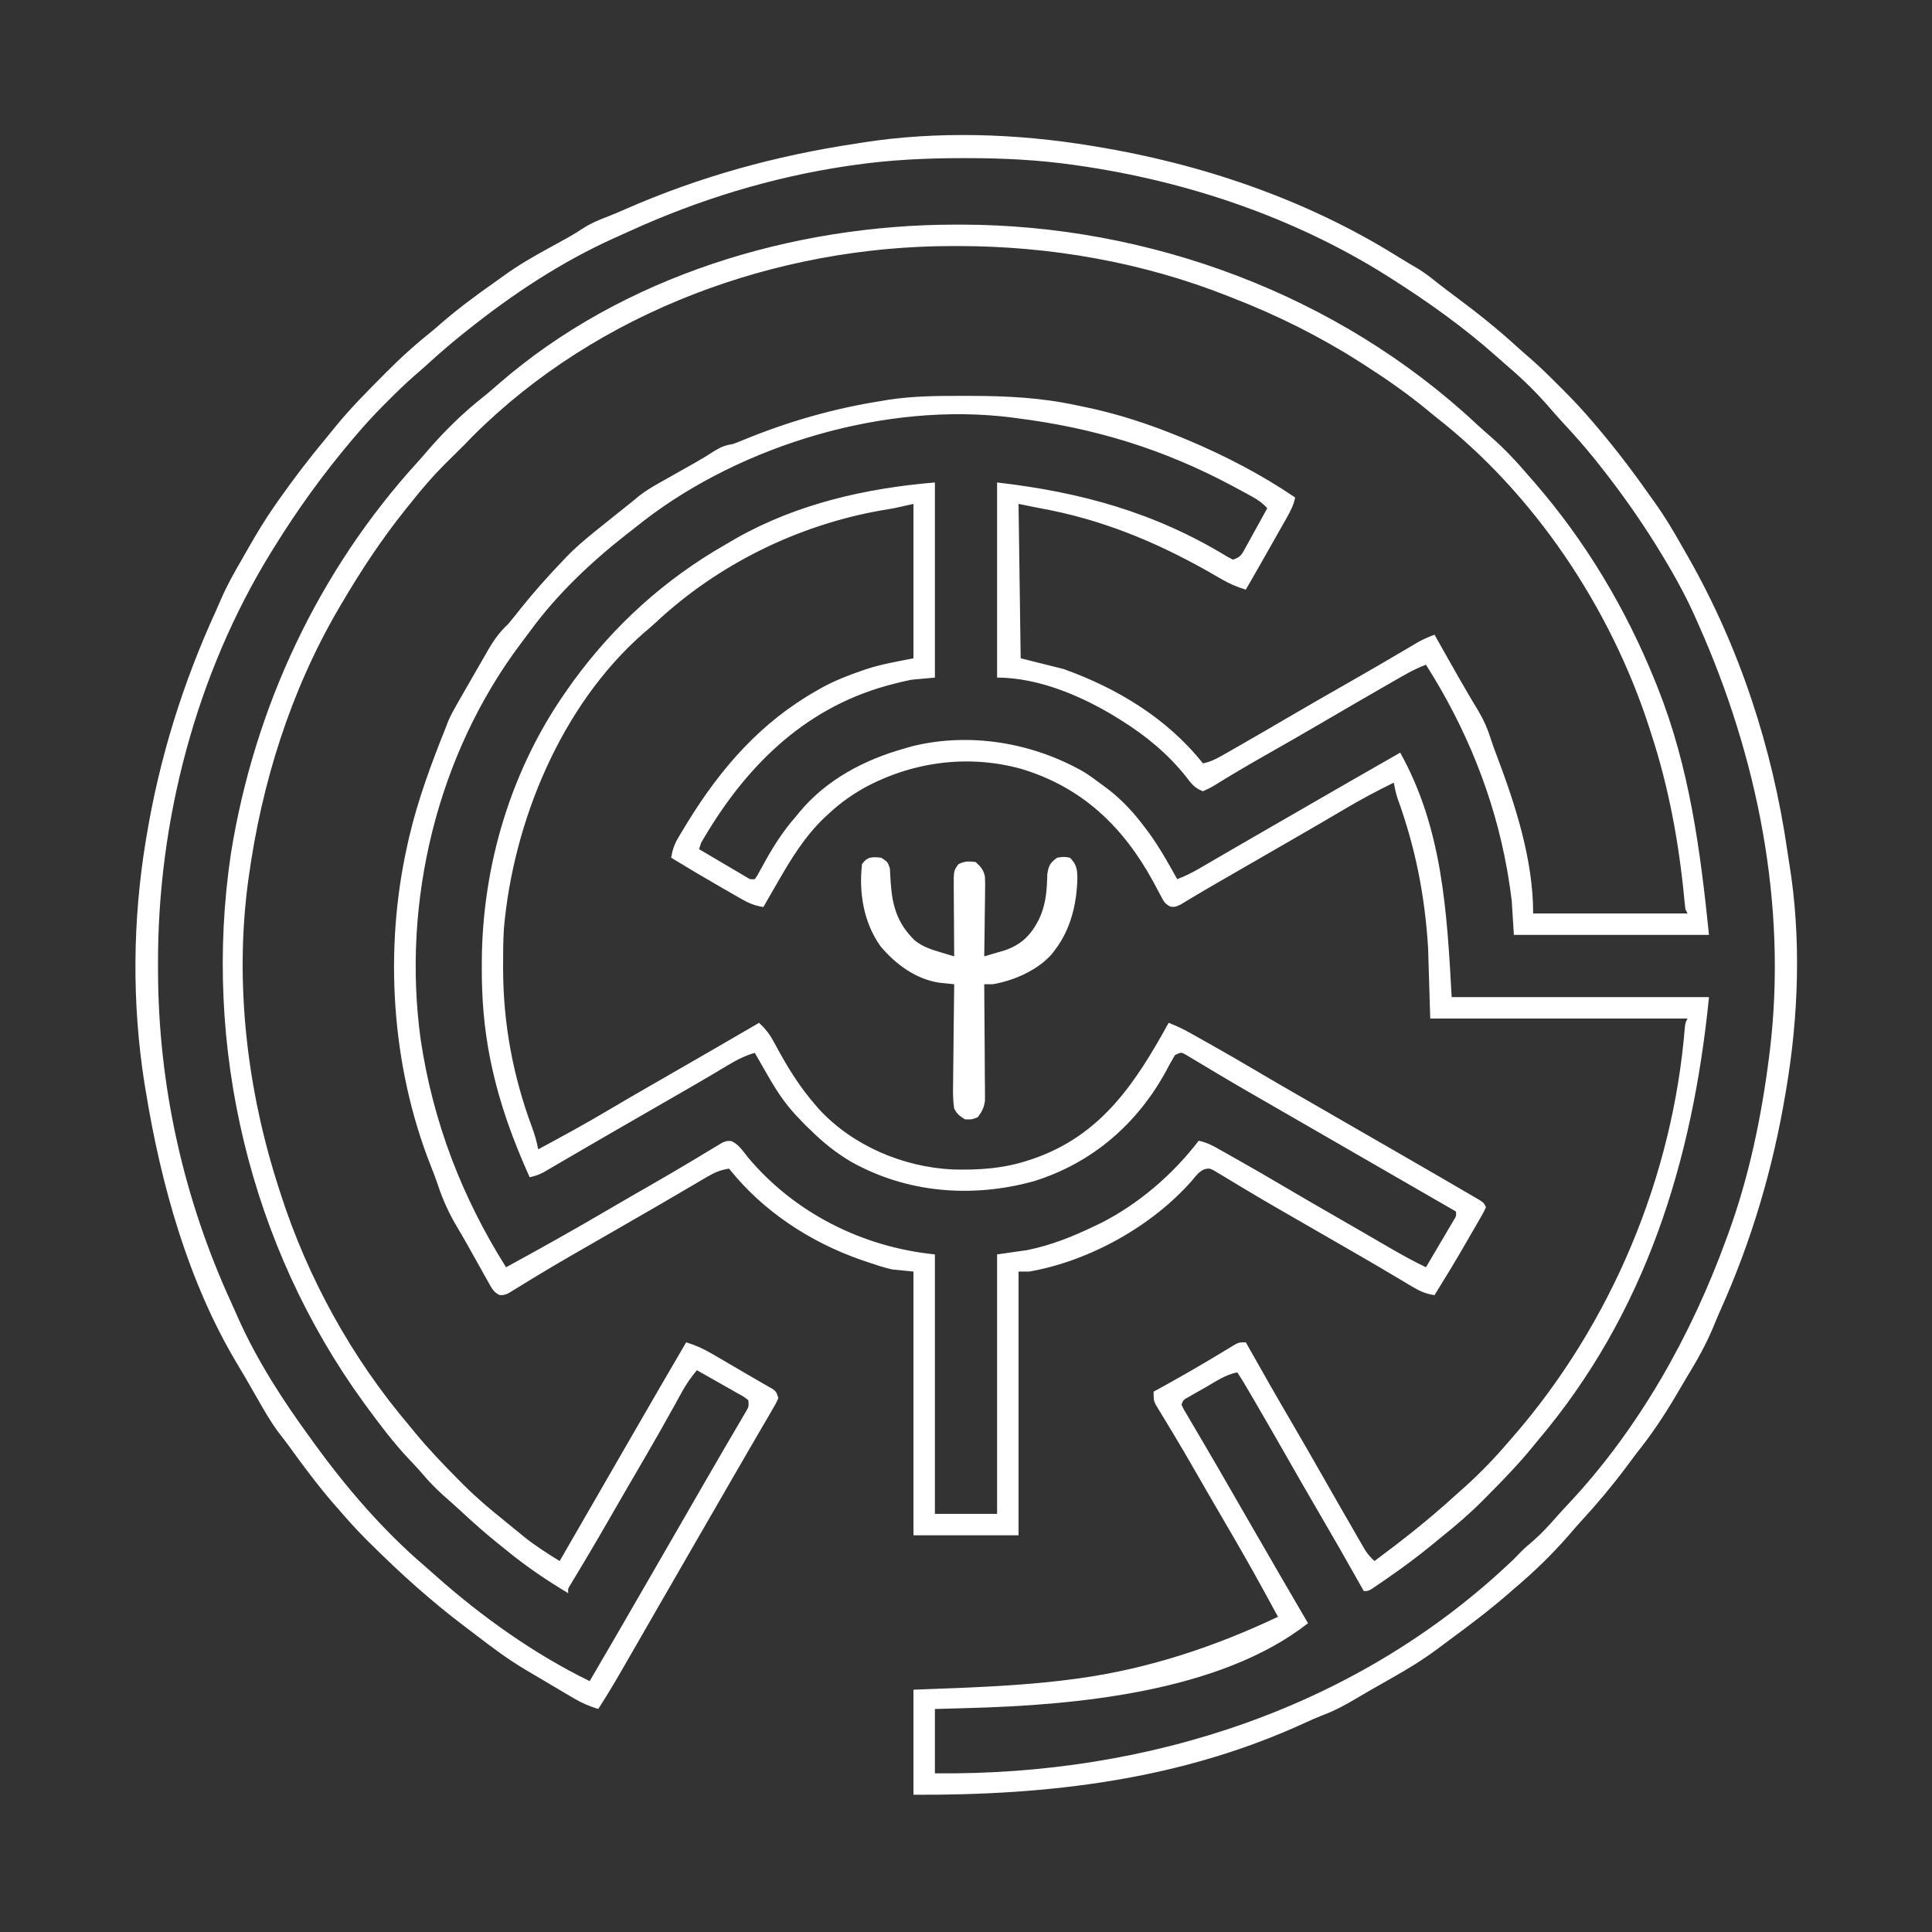<?xml version="1.0" encoding="UTF-8"?>
<svg version="1.1" xmlns="http://www.w3.org/2000/svg" width="901" height="901">
<rect width="100%" height="100%" fill="#333333" stroke="none"/>
<path d="M0 0 C0.653 0.107 1.306 0.213 1.979 0.323 C51.259 8.406 100.012 24.943 142.521 51.462 C145.908 53.563 149.34 55.585 152.774 57.606 C155.798 59.5 158.547 61.662 161.328 63.891 C164.107 66.085 166.935 68.202 169.776 70.315 C179.696 77.69 189.289 85.319 198.418 93.664 C200.5 95.547 202.607 97.384 204.734 99.215 C209.372 103.265 213.722 107.574 218.062 111.938 C219.208 113.077 219.208 113.077 220.377 114.24 C225.125 118.996 229.651 123.877 234 129 C234.543 129.636 235.086 130.273 235.646 130.928 C244.079 140.878 251.97 151.139 259.461 161.815 C260.513 163.308 261.577 164.793 262.651 166.271 C267.22 172.624 271.187 179.255 275.034 186.058 C276.059 187.869 277.092 189.675 278.127 191.48 C302.274 233.805 317.657 280.944 324.578 329.112 C324.854 330.999 325.145 332.885 325.453 334.767 C331.056 369.089 329.811 405.788 324 440 C323.891 440.651 323.782 441.302 323.67 441.972 C317.746 477.265 307.799 510.947 293.077 543.573 C292.14 545.684 291.248 547.803 290.387 549.945 C286.842 558.713 282.319 566.616 277.409 574.667 C275.927 577.121 274.481 579.593 273.039 582.07 C267.258 591.959 261.173 601.075 254 610 C252.472 612.036 250.951 614.078 249.438 616.125 C242.818 624.963 235.801 633.34 228.32 641.461 C226.416 643.545 224.574 645.659 222.75 647.812 C214.895 656.843 206.169 665.316 197 673 C195.679 674.154 195.679 674.154 194.332 675.332 C185.424 683.077 176.029 690.149 166.523 697.14 C164.804 698.407 163.093 699.685 161.389 700.971 C154.568 706.062 147.472 710.384 140.062 714.562 C137.866 715.814 135.669 717.065 133.473 718.316 C132.396 718.925 131.32 719.534 130.211 720.161 C128.083 721.38 125.966 722.62 123.863 723.882 C118.522 727.087 113.33 729.851 107.498 732.038 C104.813 733.072 102.22 734.238 99.609 735.445 C41.544 762.114 -19.719 769.279 -83 769 C-83 752.83 -83 736.66 -83 720 C-76.008 719.732 -69.016 719.464 -61.812 719.188 C-43.781 718.432 -25.896 717.434 -8 715 C-6.542 714.803 -6.542 714.803 -5.055 714.603 C27.039 710.083 57.787 699.841 87 686 C85.008 682.329 83.007 678.663 81 675 C80.657 674.373 80.314 673.745 79.96 673.099 C74.309 662.789 68.47 652.598 62.528 642.453 C57.498 633.867 52.523 625.25 47.569 616.621 C44.482 611.254 41.361 605.912 38.164 600.609 C37.558 599.6 36.951 598.591 36.326 597.551 C35.178 595.647 34.023 593.746 32.859 591.851 C32.35 591.006 31.841 590.16 31.316 589.289 C30.643 588.186 30.643 588.186 29.955 587.061 C29 585 29 585 29 581 C30.044 580.429 31.088 579.858 32.164 579.27 C42.181 573.76 52.06 568.064 61.825 562.116 C62.717 561.58 63.608 561.044 64.527 560.492 C65.714 559.771 65.714 559.771 66.926 559.035 C69 558 69 558 72 558 C72.32 558.571 72.641 559.142 72.971 559.73 C79.733 571.767 86.576 583.75 93.555 595.662 C97.744 602.823 101.879 610.013 105.986 617.221 C111.569 627.017 117.164 636.804 122.812 646.562 C123.393 647.574 123.974 648.585 124.572 649.627 C125.112 650.556 125.651 651.484 126.207 652.441 C126.676 653.253 127.145 654.064 127.628 654.901 C128.923 656.883 130.26 658.405 132 660 C144.823 650.492 157.193 640.763 169 630 C170.708 628.479 172.417 626.958 174.125 625.438 C181.238 619.025 187.787 612.282 194 605 C194.789 604.1 195.578 603.2 196.391 602.273 C242.451 549.363 271.167 480.768 276.76 410.851 C277 409 277 409 278 407 C238.4 407 198.8 407 158 407 C157.67 396.11 157.34 385.22 157 374 C155.477 349.63 151.108 327.32 142.769 304.374 C141.978 301.933 141.454 299.523 141 297 C133.095 300.844 125.435 304.955 117.875 309.438 C115.766 310.678 113.657 311.917 111.547 313.156 C110.469 313.79 109.39 314.425 108.279 315.078 C102.91 318.225 97.518 321.332 92.125 324.438 C91.055 325.054 89.984 325.671 88.881 326.307 C86.699 327.564 84.517 328.821 82.335 330.078 C77.765 332.712 73.198 335.349 68.631 337.987 C66.407 339.27 64.181 340.552 61.955 341.832 C57.417 344.441 52.885 347.056 48.398 349.754 C47.418 350.337 47.418 350.337 46.417 350.932 C44.786 351.904 43.162 352.889 41.539 353.875 C39 355 39 355 37.021 354.862 C34.162 353.643 33.551 352.058 32.117 349.328 C31.334 347.875 31.334 347.875 30.534 346.393 C29.987 345.356 29.439 344.319 28.875 343.25 C14.795 317.492 -4.348 299.086 -32.869 290.527 C-57.638 283.727 -83.663 287.262 -106.103 299.493 C-111.891 302.788 -117.096 306.476 -122 311 C-123.276 312.174 -123.276 312.174 -124.578 313.371 C-133.82 322.239 -140.093 332.574 -146.438 343.625 C-147.074 344.725 -147.71 345.824 -148.365 346.957 C-149.914 349.636 -151.459 352.317 -153 355 C-156.829 354.412 -159.638 353.296 -162.992 351.375 C-163.938 350.837 -164.884 350.299 -165.859 349.745 C-167.352 348.881 -167.352 348.881 -168.875 348 C-169.894 347.417 -170.913 346.834 -171.963 346.234 C-180.041 341.598 -188.054 336.858 -196 332 C-195.435 328.492 -194.576 325.86 -192.77 322.805 C-192.304 322.016 -191.838 321.227 -191.358 320.415 C-190.593 319.158 -190.593 319.158 -189.812 317.875 C-189.279 316.996 -188.746 316.118 -188.197 315.212 C-172.584 289.902 -154.043 268.729 -128 254 C-127.06 253.468 -126.121 252.935 -125.152 252.387 C-119.35 249.298 -113.394 246.935 -107.188 244.812 C-106.501 244.575 -105.815 244.337 -105.109 244.091 C-97.777 241.691 -90.727 240.545 -83 239 C-83 215.24 -83 191.48 -83 167 C-85.97 167.66 -88.94 168.32 -92 169 C-94.126 169.364 -96.251 169.728 -98.377 170.089 C-137.081 176.98 -174.077 195.195 -202.844 221.996 C-204.847 223.858 -206.906 225.617 -209 227.375 C-247.285 260.999 -269.6 315.054 -274 365 C-274.351 370.601 -274.39 376.202 -274.375 381.812 C-274.375 382.564 -274.375 383.316 -274.374 384.09 C-274.304 409.4 -269.764 433.772 -260.967 457.485 C-259.671 460.981 -258.679 464.338 -258 468 C-247.153 462.155 -236.331 456.289 -225.738 449.991 C-219.378 446.21 -212.974 442.506 -206.562 438.812 C-205.466 438.18 -204.369 437.548 -203.239 436.897 C-200.978 435.595 -198.717 434.293 -196.457 432.991 C-191.802 430.31 -187.149 427.628 -182.496 424.944 C-180.324 423.691 -178.151 422.439 -175.979 421.187 C-168.973 417.147 -161.982 413.081 -155 409 C-152.173 411.647 -150.171 414.122 -148.336 417.527 C-147.859 418.396 -147.382 419.264 -146.89 420.159 C-146.39 421.076 -145.89 421.993 -145.375 422.938 C-140.533 431.597 -135.49 439.482 -129 447 C-128.309 447.803 -127.618 448.606 -126.906 449.434 C-111.166 466.377 -87.783 476.244 -64.898 477.379 C-52.46 477.734 -40.83 476.964 -29 473 C-28.343 472.78 -27.686 472.561 -27.01 472.334 C4.69 461.367 20.637 436.906 36 409 C39.636 410.374 42.971 412.004 46.359 413.906 C47.383 414.48 48.408 415.053 49.463 415.644 C50.547 416.257 51.632 416.869 52.75 417.5 C53.877 418.134 55.003 418.767 56.164 419.42 C62.955 423.25 69.71 427.133 76.415 431.111 C82.727 434.853 89.079 438.524 95.438 442.188 C97.098 443.145 97.098 443.145 98.793 444.121 C101.063 445.429 103.334 446.737 105.605 448.044 C112.152 451.816 118.695 455.593 125.239 459.369 C130.704 462.523 136.171 465.674 141.641 468.82 C148.1 472.537 154.553 476.263 161 480 C162.076 480.623 163.152 481.246 164.26 481.888 C167.365 483.69 170.464 485.5 173.562 487.312 C174.503 487.858 175.444 488.403 176.413 488.965 C177.696 489.719 177.696 489.719 179.004 490.488 C179.755 490.927 180.506 491.366 181.28 491.818 C183 493 183 493 184 495 C182.772 497.591 182.772 497.591 180.879 500.863 C180.373 501.745 180.373 501.745 179.856 502.645 C178.766 504.538 177.664 506.425 176.562 508.312 C175.854 509.542 175.146 510.772 174.439 512.002 C169.773 520.093 164.937 528.071 160 536 C156.194 535.419 153.473 534.336 150.176 532.367 C148.777 531.541 148.777 531.541 147.35 530.698 C146.348 530.096 145.345 529.495 144.312 528.875 C142.14 527.589 139.967 526.304 137.793 525.02 C136.11 524.021 136.11 524.021 134.392 523.002 C128.993 519.815 123.559 516.689 118.125 513.562 C115.943 512.305 113.76 511.047 111.578 509.789 C109.385 508.526 107.193 507.263 105 506 C101.713 504.107 98.425 502.213 95.139 500.318 C92.979 499.074 90.819 497.831 88.658 496.59 C83.133 493.411 77.636 490.194 72.172 486.91 C71.072 486.254 69.973 485.598 68.84 484.922 C66.741 483.667 64.648 482.403 62.562 481.127 C61.626 480.569 60.691 480.012 59.727 479.438 C58.498 478.693 58.498 478.693 57.245 477.934 C55.066 476.818 55.066 476.818 52.823 477.229 C50.155 478.357 48.894 480.147 47.062 482.375 C28.353 503.805 -0.957 520.104 -29 525 C-30.65 525 -32.3 525 -34 525 C-34 565.59 -34 606.18 -34 648 C-50.17 648 -66.34 648 -83 648 C-83 607.41 -83 566.82 -83 525 C-86.3 524.67 -89.6 524.34 -93 524 C-96.902 523.114 -100.649 521.847 -104.438 520.562 C-105.481 520.21 -106.524 519.857 -107.599 519.494 C-131.322 511.176 -153.256 496.792 -169 477 C-172.975 477.589 -175.807 478.82 -179.262 480.852 C-180.285 481.448 -181.307 482.044 -182.361 482.658 C-183.459 483.307 -184.557 483.956 -185.688 484.625 C-186.849 485.305 -188.011 485.984 -189.174 486.662 C-191.588 488.072 -194.001 489.484 -196.412 490.899 C-201.923 494.131 -207.463 497.313 -213 500.5 C-215.162 501.747 -217.323 502.995 -219.484 504.242 C-223.868 506.771 -228.254 509.297 -232.641 511.82 C-234.283 512.766 -234.283 512.766 -235.958 513.73 C-238.133 514.982 -240.307 516.232 -242.483 517.48 C-247.82 520.552 -253.124 523.665 -258.383 526.867 C-259.393 527.479 -260.403 528.09 -261.444 528.72 C-263.353 529.879 -265.255 531.048 -267.149 532.229 C-267.995 532.741 -268.84 533.253 -269.711 533.781 C-270.446 534.236 -271.181 534.69 -271.939 535.158 C-274 536 -274 536 -276.056 535.969 C-278.956 534.523 -279.82 532.514 -281.391 529.707 C-282.014 528.608 -282.637 527.51 -283.28 526.378 C-283.937 525.19 -284.594 524.001 -285.25 522.812 C-285.925 521.609 -286.601 520.406 -287.279 519.204 C-288.603 516.851 -289.921 514.495 -291.235 512.137 C-292.652 509.619 -294.095 507.127 -295.586 504.652 C-299.487 498.143 -302.411 491.792 -304.797 484.586 C-305.812 481.559 -306.936 478.61 -308.125 475.648 C-326.531 429.085 -329.978 374.769 -319 326 C-318.614 324.285 -318.614 324.285 -318.221 322.535 C-314.081 304.765 -307.768 287.907 -301 271 C-300.701 270.201 -300.401 269.402 -300.093 268.579 C-298.782 265.486 -297.188 262.652 -295.516 259.738 C-295.009 258.852 -295.009 258.852 -294.491 257.948 C-293.777 256.701 -293.06 255.455 -292.343 254.209 C-291.264 252.337 -290.19 250.463 -289.117 248.588 C-287.733 246.171 -286.341 243.759 -284.943 241.35 C-283.728 239.255 -282.52 237.157 -281.322 235.052 C-278.614 230.375 -275.974 226.72 -272 223 C-269.917 220.55 -267.935 218.02 -265.938 215.5 C-259.933 208.02 -253.625 200.932 -247 194 C-246.294 193.252 -245.587 192.505 -244.859 191.734 C-239.633 186.338 -233.869 181.673 -228 177 C-226.712 175.968 -225.424 174.935 -224.137 173.902 C-221.018 171.402 -217.895 168.906 -214.77 166.413 C-213.394 165.314 -212.035 164.193 -210.684 163.063 C-207.794 160.842 -204.843 159.074 -201.668 157.285 C-200.775 156.779 -200.775 156.779 -199.864 156.262 C-197.974 155.191 -196.081 154.127 -194.188 153.062 C-191.7 151.66 -189.215 150.254 -186.73 148.848 C-185.838 148.344 -185.838 148.344 -184.927 147.831 C-181.693 145.999 -178.537 144.091 -175.426 142.059 C-172.23 140.138 -170.535 139.666 -167 139 C-165.438 138.433 -163.891 137.824 -162.359 137.18 C-141.521 128.611 -120.27 122.498 -98 119 C-96.457 118.735 -96.457 118.735 -94.883 118.465 C-83.03 116.621 -71.221 116.603 -59.25 116.625 C-57.619 116.626 -57.619 116.626 -55.955 116.627 C-39.284 116.665 -23.341 117.457 -7 121 C-5.967 121.209 -4.934 121.418 -3.87 121.633 C12.029 124.878 27.019 129.8 42 136 C42.87 136.36 43.739 136.719 44.635 137.09 C62.14 144.438 79.282 153.321 95 164 C94.321 167.53 92.886 170.249 91.121 173.367 C90.533 174.412 89.945 175.457 89.338 176.533 C88.397 178.188 88.397 178.188 87.438 179.875 C86.489 181.555 86.489 181.555 85.521 183.269 C83.686 186.516 81.844 189.759 80 193 C79.285 194.258 79.285 194.258 78.556 195.541 C76.381 199.366 74.197 203.187 72 207 C67.89 205.74 64.33 204.213 60.613 202.059 C59.603 201.479 58.592 200.9 57.551 200.303 C56.482 199.688 55.414 199.072 54.312 198.438 C29.453 184.385 4.235 174.088 -24 169 C-27.3 168.34 -30.6 167.68 -34 167 C-33.67 190.76 -33.34 214.52 -33 239 C-26.4 240.65 -19.8 242.3 -13 244 C12.018 252.95 35.281 266.982 52 288 C55.231 287.346 57.72 286.18 60.578 284.551 C61.479 284.04 62.379 283.529 63.307 283.003 C64.278 282.445 65.25 281.887 66.25 281.312 C67.271 280.731 68.291 280.149 69.343 279.55 C77.481 274.901 85.576 270.181 93.663 265.445 C101.997 260.568 110.375 255.771 118.766 250.994 C128.376 245.523 137.937 239.976 147.451 234.34 C148.373 233.797 149.296 233.254 150.246 232.695 C151.047 232.221 151.848 231.747 152.674 231.258 C155.06 229.968 157.464 228.957 160 228 C160.336 228.597 160.672 229.194 161.019 229.81 C162.616 232.645 164.214 235.479 165.812 238.312 C166.397 239.35 166.981 240.388 167.583 241.458 C170.417 246.477 173.268 251.483 176.207 256.441 C176.7 257.277 177.194 258.113 177.702 258.973 C178.622 260.526 179.549 262.075 180.484 263.618 C182.982 267.844 184.792 271.913 186.24 276.602 C187.073 279.23 188.031 281.788 189.016 284.363 C197.772 307.541 206 332.965 206 358 C229.76 358 253.52 358 278 358 C277.67 357.34 277.34 356.68 277 356 C276.779 354.334 276.606 352.662 276.457 350.988 C273.939 324.722 269.219 299.106 261 274 C260.688 273.025 260.375 272.05 260.053 271.045 C241.987 215.338 206.45 162.062 160 126 C158.874 125.076 157.75 124.149 156.629 123.219 C147.195 115.439 137.307 108.57 127 102 C126.398 101.613 125.796 101.226 125.176 100.827 C106.612 88.967 86.526 78.956 66 71 C65.26 70.706 64.52 70.412 63.757 70.108 C23.827 54.285 -19.168 46.775 -62 46.75 C-63.023 46.749 -64.045 46.749 -65.099 46.748 C-146.842 46.833 -230.099 77.084 -288.562 135.438 C-289.711 136.623 -290.856 137.81 -292 139 C-294.507 141.523 -297.029 144.028 -299.578 146.508 C-305.87 152.671 -311.548 159.069 -317 166 C-317.871 167.081 -318.744 168.162 -319.617 169.242 C-330.967 183.362 -340.845 198.379 -350 214 C-350.454 214.773 -350.908 215.546 -351.375 216.342 C-373.602 254.569 -386.964 297.304 -393 341 C-393.119 341.849 -393.237 342.699 -393.359 343.574 C-399.621 390.993 -393.691 440.703 -379 486 C-378.731 486.845 -378.462 487.69 -378.185 488.561 C-365.51 528.037 -344.88 565.412 -318 597 C-316.77 598.506 -316.77 598.506 -315.516 600.043 C-309.215 607.687 -302.42 614.789 -295.438 621.812 C-294.144 623.119 -294.144 623.119 -292.825 624.453 C-286.858 630.391 -280.585 635.761 -274 641 C-272.675 642.084 -271.352 643.17 -270.031 644.258 C-268.855 645.214 -267.677 646.17 -266.5 647.125 C-265.926 647.598 -265.353 648.071 -264.762 648.559 C-259.468 652.837 -253.785 656.423 -248 660 C-247.436 659.023 -247.436 659.023 -246.861 658.026 C-240.971 647.817 -235.081 637.608 -229.191 627.398 C-228.581 626.34 -227.971 625.282 -227.342 624.192 C-226.105 622.048 -224.868 619.905 -223.631 617.761 C-220.49 612.318 -217.351 606.875 -214.215 601.43 C-205.857 586.925 -197.451 572.45 -189 558 C-184.671 559.31 -180.982 560.989 -177.078 563.266 C-175.97 563.909 -174.861 564.552 -173.719 565.215 C-172.562 565.893 -171.406 566.572 -170.25 567.25 C-168.556 568.234 -168.556 568.234 -166.828 569.238 C-164.603 570.534 -162.381 571.835 -160.162 573.143 C-158.109 574.348 -156.048 575.541 -153.979 576.717 C-153.073 577.238 -152.167 577.76 -151.234 578.297 C-150.437 578.749 -149.64 579.201 -148.819 579.667 C-147 581 -147 581 -146 584 C-147.117 586.498 -147.117 586.498 -148.875 589.504 C-149.523 590.624 -150.171 591.743 -150.838 592.897 C-151.559 594.119 -152.279 595.341 -153 596.562 C-153.737 597.828 -154.472 599.094 -155.207 600.361 C-156.722 602.971 -158.244 605.578 -159.769 608.183 C-162.446 612.756 -165.088 617.348 -167.73 621.941 C-169.579 625.153 -171.431 628.362 -173.285 631.57 C-177.027 638.045 -180.764 644.522 -184.5 651 C-185.75 653.167 -187 655.333 -188.25 657.5 C-188.869 658.572 -189.488 659.645 -190.125 660.75 C-192 664 -193.875 667.25 -195.75 670.5 C-196.369 671.574 -196.989 672.647 -197.627 673.753 C-198.871 675.909 -200.115 678.065 -201.36 680.221 C-204.242 685.214 -207.121 690.209 -209.992 695.208 C-223.551 718.822 -223.551 718.822 -230 729 C-234.122 727.74 -237.668 726.21 -241.379 724.023 C-242.376 723.439 -243.373 722.855 -244.4 722.253 C-245.444 721.634 -246.487 721.014 -247.562 720.375 C-248.641 719.738 -249.719 719.102 -250.83 718.446 C-252.954 717.189 -255.076 715.93 -257.196 714.668 C-259.426 713.342 -261.661 712.026 -263.902 710.719 C-272.06 705.863 -279.566 700.255 -287.081 694.474 C-288.863 693.105 -290.654 691.748 -292.449 690.395 C-308.064 678.581 -322.503 665.555 -336.375 651.75 C-337.029 651.101 -337.683 650.451 -338.357 649.782 C-342.773 645.352 -346.925 640.744 -351 636 C-351.857 635.024 -352.714 634.048 -353.598 633.043 C-361.021 624.443 -367.742 615.391 -374.396 606.187 C-375.894 604.144 -377.439 602.146 -378.992 600.145 C-382.713 595.198 -385.738 589.863 -388.812 584.5 C-389.429 583.428 -390.046 582.357 -390.681 581.252 C-391.907 579.12 -393.131 576.987 -394.354 574.853 C-395.695 572.528 -397.06 570.224 -398.453 567.93 C-421.256 529.886 -433.926 484.371 -441 441 C-441.212 439.717 -441.423 438.434 -441.642 437.112 C-447.518 399.875 -447.155 361.172 -441 324 C-440.891 323.34 -440.782 322.679 -440.67 321.999 C-434.554 285.219 -423.708 250.47 -408.169 216.581 C-407.45 214.993 -406.746 213.397 -406.069 211.791 C-403.283 205.198 -399.76 199.044 -396.192 192.853 C-395.129 191.006 -394.074 189.156 -393.02 187.305 C-389.246 180.706 -385.352 174.237 -381 168 C-380.514 167.301 -380.028 166.602 -379.527 165.882 C-372.26 155.533 -364.635 145.535 -356.525 135.833 C-355.132 134.158 -353.761 132.467 -352.395 130.77 C-345.578 122.429 -338.027 114.816 -330.438 107.188 C-329.907 106.651 -329.376 106.115 -328.829 105.563 C-321.886 98.567 -314.719 92.148 -307 86 C-305.898 85.065 -304.802 84.124 -303.715 83.172 C-295.608 76.103 -287.05 69.777 -278.254 63.591 C-276.717 62.506 -275.189 61.41 -273.668 60.303 C-267.174 55.63 -260.389 51.711 -253.375 47.875 C-251.215 46.687 -249.056 45.497 -246.898 44.305 C-245.877 43.741 -244.856 43.177 -243.804 42.597 C-241.425 41.242 -239.138 39.822 -236.852 38.32 C-233.288 36.049 -229.612 34.532 -225.67 33.032 C-222.871 31.95 -220.135 30.768 -217.391 29.555 C-182.833 14.408 -147.285 4.606 -110 -1 C-108.973 -1.165 -107.947 -1.33 -106.889 -1.5 C-71.946 -7.01 -34.839 -5.749 0 0 Z M-111 9 C-112.151 9.166 -113.302 9.333 -114.488 9.504 C-149.413 14.754 -183.258 25.14 -215.358 39.794 C-217.86 40.936 -220.371 42.057 -222.883 43.176 C-247.372 54.251 -270.038 69.247 -291 86 C-291.953 86.759 -292.905 87.519 -293.887 88.301 C-299.211 92.6 -304.367 97.047 -309.418 101.664 C-311.521 103.567 -313.65 105.425 -315.797 107.277 C-320.058 110.998 -324.075 114.927 -328.062 118.938 C-328.731 119.602 -329.399 120.267 -330.088 120.951 C-334.597 125.469 -338.862 130.141 -343 135 C-343.544 135.638 -344.089 136.275 -344.65 136.932 C-358.041 152.737 -370.099 169.387 -381 187 C-381.44 187.706 -381.88 188.412 -382.334 189.14 C-417.635 246.266 -435.576 315.1 -435.312 382 C-435.311 382.971 -435.309 383.942 -435.307 384.943 C-435.139 438.42 -423.442 490.874 -401.138 539.51 C-400.099 541.783 -399.088 544.066 -398.086 546.355 C-389.089 566.576 -377.038 585.183 -364 603 C-363.482 603.716 -362.964 604.432 -362.43 605.17 C-347.67 625.554 -330.584 645.458 -311.457 661.879 C-309.561 663.515 -307.689 665.169 -305.824 666.84 C-284.449 685.861 -259.782 703.439 -234 716 C-224.911 700.458 -215.878 684.884 -206.891 669.282 C-203.763 663.853 -200.631 658.427 -197.5 653 C-196.25 650.833 -195 648.667 -193.75 646.5 C-186.25 633.5 -186.25 633.5 -184.371 630.244 C-183.133 628.097 -181.895 625.949 -180.658 623.801 C-177.722 618.703 -174.777 613.611 -171.803 608.535 C-170.392 606.127 -168.986 603.716 -167.581 601.304 C-166.582 599.595 -165.576 597.89 -164.57 596.186 C-163.971 595.156 -163.371 594.127 -162.754 593.066 C-162.221 592.158 -161.688 591.25 -161.139 590.315 C-159.779 587.981 -159.779 587.981 -160 585 C-162.276 583.253 -162.276 583.253 -165.25 581.645 C-166.874 580.712 -166.874 580.712 -168.531 579.76 C-169.676 579.117 -170.821 578.475 -172 577.812 C-173.145 577.158 -174.289 576.504 -175.469 575.83 C-178.307 574.21 -181.151 572.601 -184 571 C-186.691 574.233 -188.939 577.428 -190.961 581.113 C-191.507 582.101 -192.054 583.089 -192.617 584.107 C-193.197 585.165 -193.777 586.223 -194.375 587.312 C-199.138 595.909 -203.966 604.459 -208.938 612.938 C-214.48 622.392 -219.97 631.875 -225.432 641.377 C-228.532 646.759 -231.657 652.125 -234.836 657.461 C-235.442 658.479 -236.049 659.497 -236.674 660.546 C-237.825 662.475 -238.981 664.401 -240.141 666.325 C-240.905 667.603 -240.905 667.603 -241.684 668.906 C-242.357 670.025 -242.357 670.025 -243.045 671.166 C-244.154 672.951 -244.154 672.951 -244 675 C-254 669.013 -263.4 662.688 -272.416 655.296 C-273.899 654.083 -275.396 652.886 -276.895 651.691 C-282.842 646.918 -288.496 641.889 -294.078 636.699 C-296.789 634.195 -299.543 631.751 -302.312 629.312 C-305.857 626.128 -309.048 622.839 -312.113 619.195 C-314.369 616.57 -316.749 614.079 -319.125 611.562 C-325.996 604.164 -332.029 596.131 -338 588 C-338.41 587.442 -338.819 586.885 -339.241 586.31 C-392.559 512.993 -414.686 419.591 -401.312 330.062 C-390.397 262.06 -360.606 198.299 -314.102 147.32 C-312.277 145.306 -310.509 143.259 -308.75 141.188 C-301.131 132.475 -292.856 124.4 -283.777 117.223 C-281.333 115.267 -278.975 113.239 -276.624 111.173 C-218.729 60.72 -139.321 36.802 -63.5 36.75 C-62.603 36.749 -61.707 36.749 -60.783 36.748 C27.01 36.852 114.972 69.427 179.387 129.57 C181.657 131.681 183.963 133.728 186.312 135.75 C192.759 141.357 198.453 147.515 204 154 C204.79 154.901 205.58 155.802 206.395 156.73 C230.455 184.377 249.336 216.042 263 250 C263.533 251.321 263.533 251.321 264.077 252.668 C278.893 289.945 283.908 328.104 288 368 C257.97 368 227.94 368 197 368 C196.67 362.72 196.34 357.44 196 352 C195.507 348.089 194.981 344.252 194.312 340.375 C194.14 339.362 193.967 338.349 193.788 337.306 C187.693 303.218 174.567 271.144 156 242 C152.19 243.424 148.756 245.179 145.23 247.203 C143.545 248.168 143.545 248.168 141.826 249.152 C140.613 249.851 139.4 250.551 138.188 251.25 C136.924 251.975 135.66 252.701 134.396 253.426 C125.604 258.476 116.844 263.579 108.094 268.701 C99.141 273.936 90.144 279.093 81.123 284.21 C75.76 287.256 70.419 290.328 65.145 293.527 C64.266 294.055 63.388 294.583 62.484 295.126 C60.875 296.097 59.274 297.08 57.682 298.079 C55.562 299.352 55.562 299.352 52 301 C48.144 299.608 46.446 297.291 44 294.062 C35.532 283.477 25.476 275.196 14 268 C13.397 267.621 12.794 267.242 12.173 266.852 C-4.158 256.76 -24.515 248 -44 248 C-44 217.97 -44 187.94 -44 157 C-4.852 161.517 29.645 171.052 63.191 191.516 C64.118 192.005 65.045 192.495 66 193 C69.869 191.71 70.195 190.389 72.137 186.871 C72.714 185.837 73.29 184.802 73.885 183.736 C74.777 182.103 74.777 182.103 75.688 180.438 C76.294 179.345 76.901 178.253 77.525 177.127 C79.025 174.422 80.516 171.713 82 169 C79.749 166.538 77.483 164.997 74.562 163.398 C73.678 162.913 72.793 162.427 71.882 161.927 C70.931 161.415 69.98 160.903 69 160.375 C68.011 159.842 67.022 159.308 66.003 158.759 C33.6 141.423 1.41 131.569 -35 127 C-35.782 126.895 -36.564 126.789 -37.369 126.681 C-95.583 119.325 -162.494 139.251 -208.715 174.825 C-210.483 176.209 -212.242 177.603 -214 179 C-215.412 180.094 -215.412 180.094 -216.852 181.211 C-233.393 194.168 -249.236 209.157 -261.647 226.156 C-263.12 228.164 -264.626 230.146 -266.133 232.129 C-305.164 284.075 -321.625 352.547 -312.837 416.678 C-307.074 455.227 -293.668 490.148 -273 523 C-257.314 514.453 -241.759 505.735 -226.344 496.707 C-218.838 492.314 -211.305 487.97 -203.761 483.642 C-198.198 480.445 -192.663 477.211 -187.164 473.906 C-186.066 473.251 -184.968 472.595 -183.836 471.92 C-181.739 470.666 -179.647 469.402 -177.562 468.127 C-176.627 467.569 -175.691 467.012 -174.727 466.438 C-173.908 465.941 -173.088 465.445 -172.245 464.934 C-170 464 -170 464 -167.871 464.17 C-164.553 465.642 -162.598 468.727 -160.375 471.5 C-138.615 497.666 -106.678 513.632 -73 517 C-73 556.93 -73 596.86 -73 638 C-63.43 638 -53.86 638 -44 638 C-44 598.07 -44 558.14 -44 517 C-39.38 516.34 -34.76 515.68 -30 515 C-19 512.781 -9.066 508.842 1 504 C2.101 503.477 3.202 502.953 4.336 502.414 C21.997 493.475 38 479.727 50 464 C53.486 464.677 56.177 466.07 59.262 467.809 C60.289 468.385 61.316 468.962 62.375 469.556 C63.468 470.177 64.561 470.798 65.688 471.438 C66.819 472.076 67.95 472.714 69.115 473.371 C75.92 477.221 82.691 481.122 89.415 485.11 C97.936 490.163 106.529 495.089 115.113 500.031 C119.205 502.387 123.293 504.748 127.377 507.117 C129.151 508.146 130.925 509.174 132.699 510.202 C134.925 511.492 137.149 512.783 139.373 514.077 C144.837 517.24 150.314 520.253 156 523 C158.34 519.046 160.671 515.086 163 511.125 C164.002 509.433 164.002 509.433 165.023 507.707 C165.655 506.631 166.287 505.554 166.938 504.445 C167.524 503.45 168.111 502.455 168.715 501.43 C170.156 499.164 170.156 499.164 170 497 C169.023 496.436 169.023 496.436 168.026 495.861 C149.184 484.991 130.342 474.12 111.5 463.25 C110.427 462.631 109.355 462.012 108.25 461.375 C106.084 460.126 103.919 458.876 101.754 457.627 C96.314 454.488 90.873 451.35 85.43 448.215 C83.803 447.277 83.803 447.277 82.143 446.32 C79.983 445.076 77.822 443.832 75.66 442.59 C70.127 439.405 64.617 436.185 59.137 432.91 C57.481 431.926 57.481 431.926 55.792 430.922 C53.681 429.666 51.575 428.401 49.474 427.127 C48.535 426.569 47.596 426.012 46.629 425.438 C45.392 424.693 45.392 424.693 44.131 423.934 C41.885 422.666 41.885 422.666 39 424 C37.543 426.395 36.227 428.767 34.938 431.25 C21.385 456.232 0.115 474.603 -27.215 482.969 C-55.84 490.768 -86.059 488.395 -112.158 473.751 C-119.166 469.606 -125.21 464.744 -131 459 C-131.866 458.175 -132.732 457.35 -133.625 456.5 C-134.409 455.675 -135.192 454.85 -136 454 C-136.573 453.404 -137.146 452.808 -137.736 452.194 C-143.109 446.406 -147.109 440.289 -151 433.438 C-151.584 432.429 -152.168 431.42 -152.77 430.381 C-154.189 427.926 -155.599 425.466 -157 423 C-161.863 424.41 -165.955 426.571 -170.25 429.188 C-171.766 430.095 -173.283 431.001 -174.801 431.906 C-176.043 432.649 -176.043 432.649 -177.311 433.406 C-182.327 436.379 -187.384 439.279 -192.438 442.188 C-194.096 443.143 -194.096 443.143 -195.788 444.118 C-198.06 445.427 -200.333 446.736 -202.605 448.044 C-206.996 450.574 -211.386 453.106 -215.775 455.639 C-217.916 456.875 -220.058 458.109 -222.199 459.343 C-227.286 462.274 -232.369 465.212 -237.439 468.172 C-239.838 469.572 -242.239 470.968 -244.641 472.365 C-246.338 473.353 -248.032 474.348 -249.727 475.342 C-251.266 476.236 -251.266 476.236 -252.836 477.148 C-253.739 477.676 -254.642 478.204 -255.572 478.748 C-257.752 479.872 -259.604 480.54 -262 481 C-269.669 463.938 -275.843 447.19 -279.75 428.875 C-279.949 427.946 -280.148 427.018 -280.353 426.061 C-283.249 411.717 -284.388 397.479 -284.312 382.875 C-284.309 381.739 -284.309 381.739 -284.306 380.58 C-284.101 335.273 -270.456 290.02 -244 253 C-242.88 251.414 -242.88 251.414 -241.738 249.797 C-222.625 223.58 -198.992 202.173 -170.843 186.057 C-169.098 185.056 -167.365 184.035 -165.633 183.012 C-137.262 166.961 -105.207 159.684 -73 157 C-73 187.03 -73 217.06 -73 248 C-76.63 248.33 -80.26 248.66 -84 249 C-87.139 249.654 -90.168 250.343 -93.25 251.188 C-94.471 251.519 -94.471 251.519 -95.718 251.856 C-134.902 262.816 -162.089 290.479 -182 325 C-182.33 325.99 -182.66 326.98 -183 328 C-179.046 330.34 -175.086 332.671 -171.125 335 C-169.433 336.002 -169.433 336.002 -167.707 337.023 C-166.631 337.655 -165.554 338.287 -164.445 338.938 C-163.45 339.524 -162.455 340.111 -161.43 340.715 C-159.164 342.156 -159.164 342.156 -157 342 C-155.803 340.353 -155.803 340.353 -154.68 338.195 C-154.231 337.389 -153.782 336.582 -153.32 335.751 C-152.843 334.885 -152.366 334.018 -151.875 333.125 C-147.778 325.865 -143.542 319.258 -138 313 C-137.402 312.26 -136.804 311.52 -136.188 310.758 C-123.548 295.538 -105.803 286.236 -87 281 C-85.353 280.52 -85.353 280.52 -83.672 280.031 C-56.635 273.365 -27.509 278.304 -3.527 291.98 C-0.586 293.882 2.214 295.879 5 298 C5.942 298.699 6.885 299.397 7.855 300.117 C14.604 305.349 19.896 311.175 25 318 C25.605 318.802 26.209 319.604 26.832 320.43 C31.806 327.278 35.9 334.61 40 342 C43.633 340.635 46.91 339.002 50.262 337.051 C51.285 336.458 52.307 335.865 53.361 335.254 C54.459 334.613 55.557 333.973 56.688 333.312 C57.849 332.638 59.012 331.963 60.174 331.289 C62.587 329.889 65 328.487 67.412 327.084 C72.933 323.875 78.467 320.689 84 317.5 C86.16 316.254 88.32 315.008 90.48 313.762 C91.552 313.143 92.624 312.525 93.728 311.888 C97.044 309.974 100.36 308.06 103.676 306.145 C117.097 298.394 130.535 290.674 144 283 C163.727 318.418 165.789 357.195 168 397 C207.6 397 247.2 397 288 397 C280.353 473.468 258.482 544.522 208 604 C207.193 604.991 206.386 605.983 205.555 607.004 C199.102 614.847 192.097 622.117 184.938 629.312 C184.028 630.231 183.118 631.15 182.181 632.097 C176.093 638.157 169.721 643.658 163 649 C161.769 650.013 160.539 651.028 159.312 652.047 C152.323 657.777 145.136 663.129 137.688 668.25 C136.857 668.823 136.026 669.397 135.17 669.987 C134.396 670.512 133.622 671.037 132.824 671.578 C132.134 672.046 131.444 672.515 130.733 672.997 C129 674 129 674 127 674 C126.68 673.429 126.359 672.858 126.029 672.27 C119.267 660.233 112.424 648.25 105.445 636.338 C100.911 628.588 96.445 620.801 92 613 C86.75 603.788 81.466 594.597 76.125 585.438 C75.536 584.426 74.947 583.415 74.34 582.373 C72.289 578.863 70.256 575.384 68 572 C62.563 573.075 58.06 576.203 53.312 578.938 C52.337 579.489 51.362 580.04 50.357 580.607 C49.431 581.138 48.505 581.668 47.551 582.215 C46.702 582.701 45.853 583.187 44.978 583.687 C42.866 584.852 42.866 584.852 42 587 C43.046 589.338 43.046 589.338 44.656 591.969 C45.259 593.001 45.862 594.034 46.482 595.098 C47.148 596.22 47.814 597.343 48.5 598.5 C49.189 599.675 49.877 600.851 50.564 602.027 C51.995 604.475 53.43 606.92 54.867 609.363 C58.113 614.889 61.304 620.446 64.5 626 C65.748 628.164 66.997 630.328 68.246 632.492 C70.761 636.851 73.274 641.21 75.785 645.57 C84.143 660.075 92.549 674.55 101 689 C59.996 721.138 -7.432 727.217 -57.375 728.562 C-58.901 728.606 -60.427 728.649 -61.953 728.693 C-65.635 728.799 -69.318 728.899 -73 729 C-73 738.9 -73 748.8 -73 759 C26.338 760.104 124.491 728.587 197.168 658.922 C198.264 657.808 199.354 656.689 200.438 655.562 C202.171 653.829 204.002 652.268 205.875 650.688 C209.787 647.309 213.18 643.601 216.59 639.723 C218.686 637.355 220.827 635.038 222.99 632.733 C255.556 597.859 279.753 554.615 296 510 C296.307 509.167 296.615 508.334 296.932 507.475 C306.66 480.829 312.438 453.082 316 425 C316.131 423.966 316.263 422.931 316.398 421.866 C324.528 353.939 310.659 285.032 283 223 C282.635 222.173 282.27 221.345 281.895 220.493 C277.033 209.518 271.289 199.217 265 189 C264.404 188.027 263.809 187.054 263.195 186.051 C255.169 173.205 246.417 160.859 237 149 C235.892 147.6 235.892 147.6 234.762 146.172 C229.92 140.152 224.812 134.436 219.559 128.777 C217.47 126.511 215.44 124.217 213.438 121.875 C207.566 115.119 201.162 108.822 194.352 103.016 C192.492 101.421 190.66 99.806 188.836 98.172 C173.663 84.664 157.139 72.882 140 62 C139.183 61.481 138.365 60.962 137.523 60.427 C94.207 33.225 44.176 16.392 -6.312 9.188 C-7.419 9.029 -7.419 9.029 -8.549 8.868 C-24.876 6.565 -40.962 5.76 -57.438 5.75 C-58.431 5.749 -59.425 5.749 -60.449 5.748 C-77.481 5.766 -94.123 6.547 -111 9 Z " fill="#FFFFFF" transform="translate(509,68)"/>
<path d="M0 0 C3 2 3 2 4 5 C4.153 7.186 4.274 9.374 4.375 11.562 C5.135 22.579 7.507 30.609 15.488 38.465 C19.211 41.504 23.167 42.779 27.746 44.141 C28.917 44.492 30.088 44.843 31.295 45.204 C32.187 45.467 33.08 45.729 34 46 C33.984 44.259 33.984 44.259 33.968 42.483 C33.932 38.175 33.909 33.866 33.89 29.557 C33.88 27.693 33.866 25.829 33.849 23.964 C33.825 21.283 33.814 18.603 33.805 15.922 C33.794 15.089 33.784 14.257 33.773 13.399 C33.772 6.013 33.772 6.013 36 3 C38.875 1.563 40.819 1.618 44 2 C46.324 4.098 47.791 5.814 48.345 8.959 C48.463 11.323 48.45 13.654 48.391 16.02 C48.385 16.878 48.379 17.737 48.373 18.621 C48.351 21.352 48.301 24.082 48.25 26.812 C48.23 28.669 48.212 30.525 48.195 32.381 C48.151 36.921 48.082 41.46 48 46 C50.066 45.404 52.13 44.798 54.191 44.188 C55.341 43.851 56.49 43.515 57.674 43.168 C65.474 40.429 69.75 36.091 73.5 28.812 C76.871 21.517 77.197 15.558 77.426 7.531 C78.07 3.567 78.792 2.333 82 0 C85.062 -0.5 85.062 -0.5 88 0 C91.056 3.085 91.432 5.487 91.438 9.75 C91.13 21.645 88.314 33.426 81 43 C80.522 43.632 80.044 44.263 79.551 44.914 C72.957 52.454 61.753 57.374 52 59 C50.68 59 49.36 59 48 59 C48.007 59.703 48.013 60.406 48.02 61.13 C48.08 67.766 48.126 74.401 48.155 81.037 C48.171 84.448 48.192 87.859 48.226 91.27 C48.265 95.194 48.28 99.118 48.293 103.043 C48.308 104.264 48.324 105.485 48.34 106.743 C48.34 107.884 48.34 109.025 48.341 110.2 C48.347 111.201 48.354 112.203 48.361 113.235 C47.934 116.508 46.974 118.372 45 121 C42.125 122.125 42.125 122.125 39 122 C36.396 120.354 35.423 119.637 34 117 C33.292 112.607 33.42 108.263 33.512 103.824 C33.519 102.544 33.526 101.264 33.533 99.945 C33.552 96.553 33.601 93.162 33.657 89.77 C33.708 86.305 33.731 82.839 33.756 79.373 C33.811 72.582 33.895 65.791 34 59 C33.388 58.939 32.775 58.878 32.145 58.816 C31.338 58.732 30.532 58.648 29.701 58.561 C28.903 58.48 28.106 58.398 27.283 58.314 C16.226 56.792 6.58 49.627 -0.398 41.262 C-8.27 30.146 -10.506 16.359 -9 3 C-6.52 -0.578 -4.195 -0.437 0 0 Z " fill="#FFFFFF" transform="translate(411,400)"/>
</svg>
